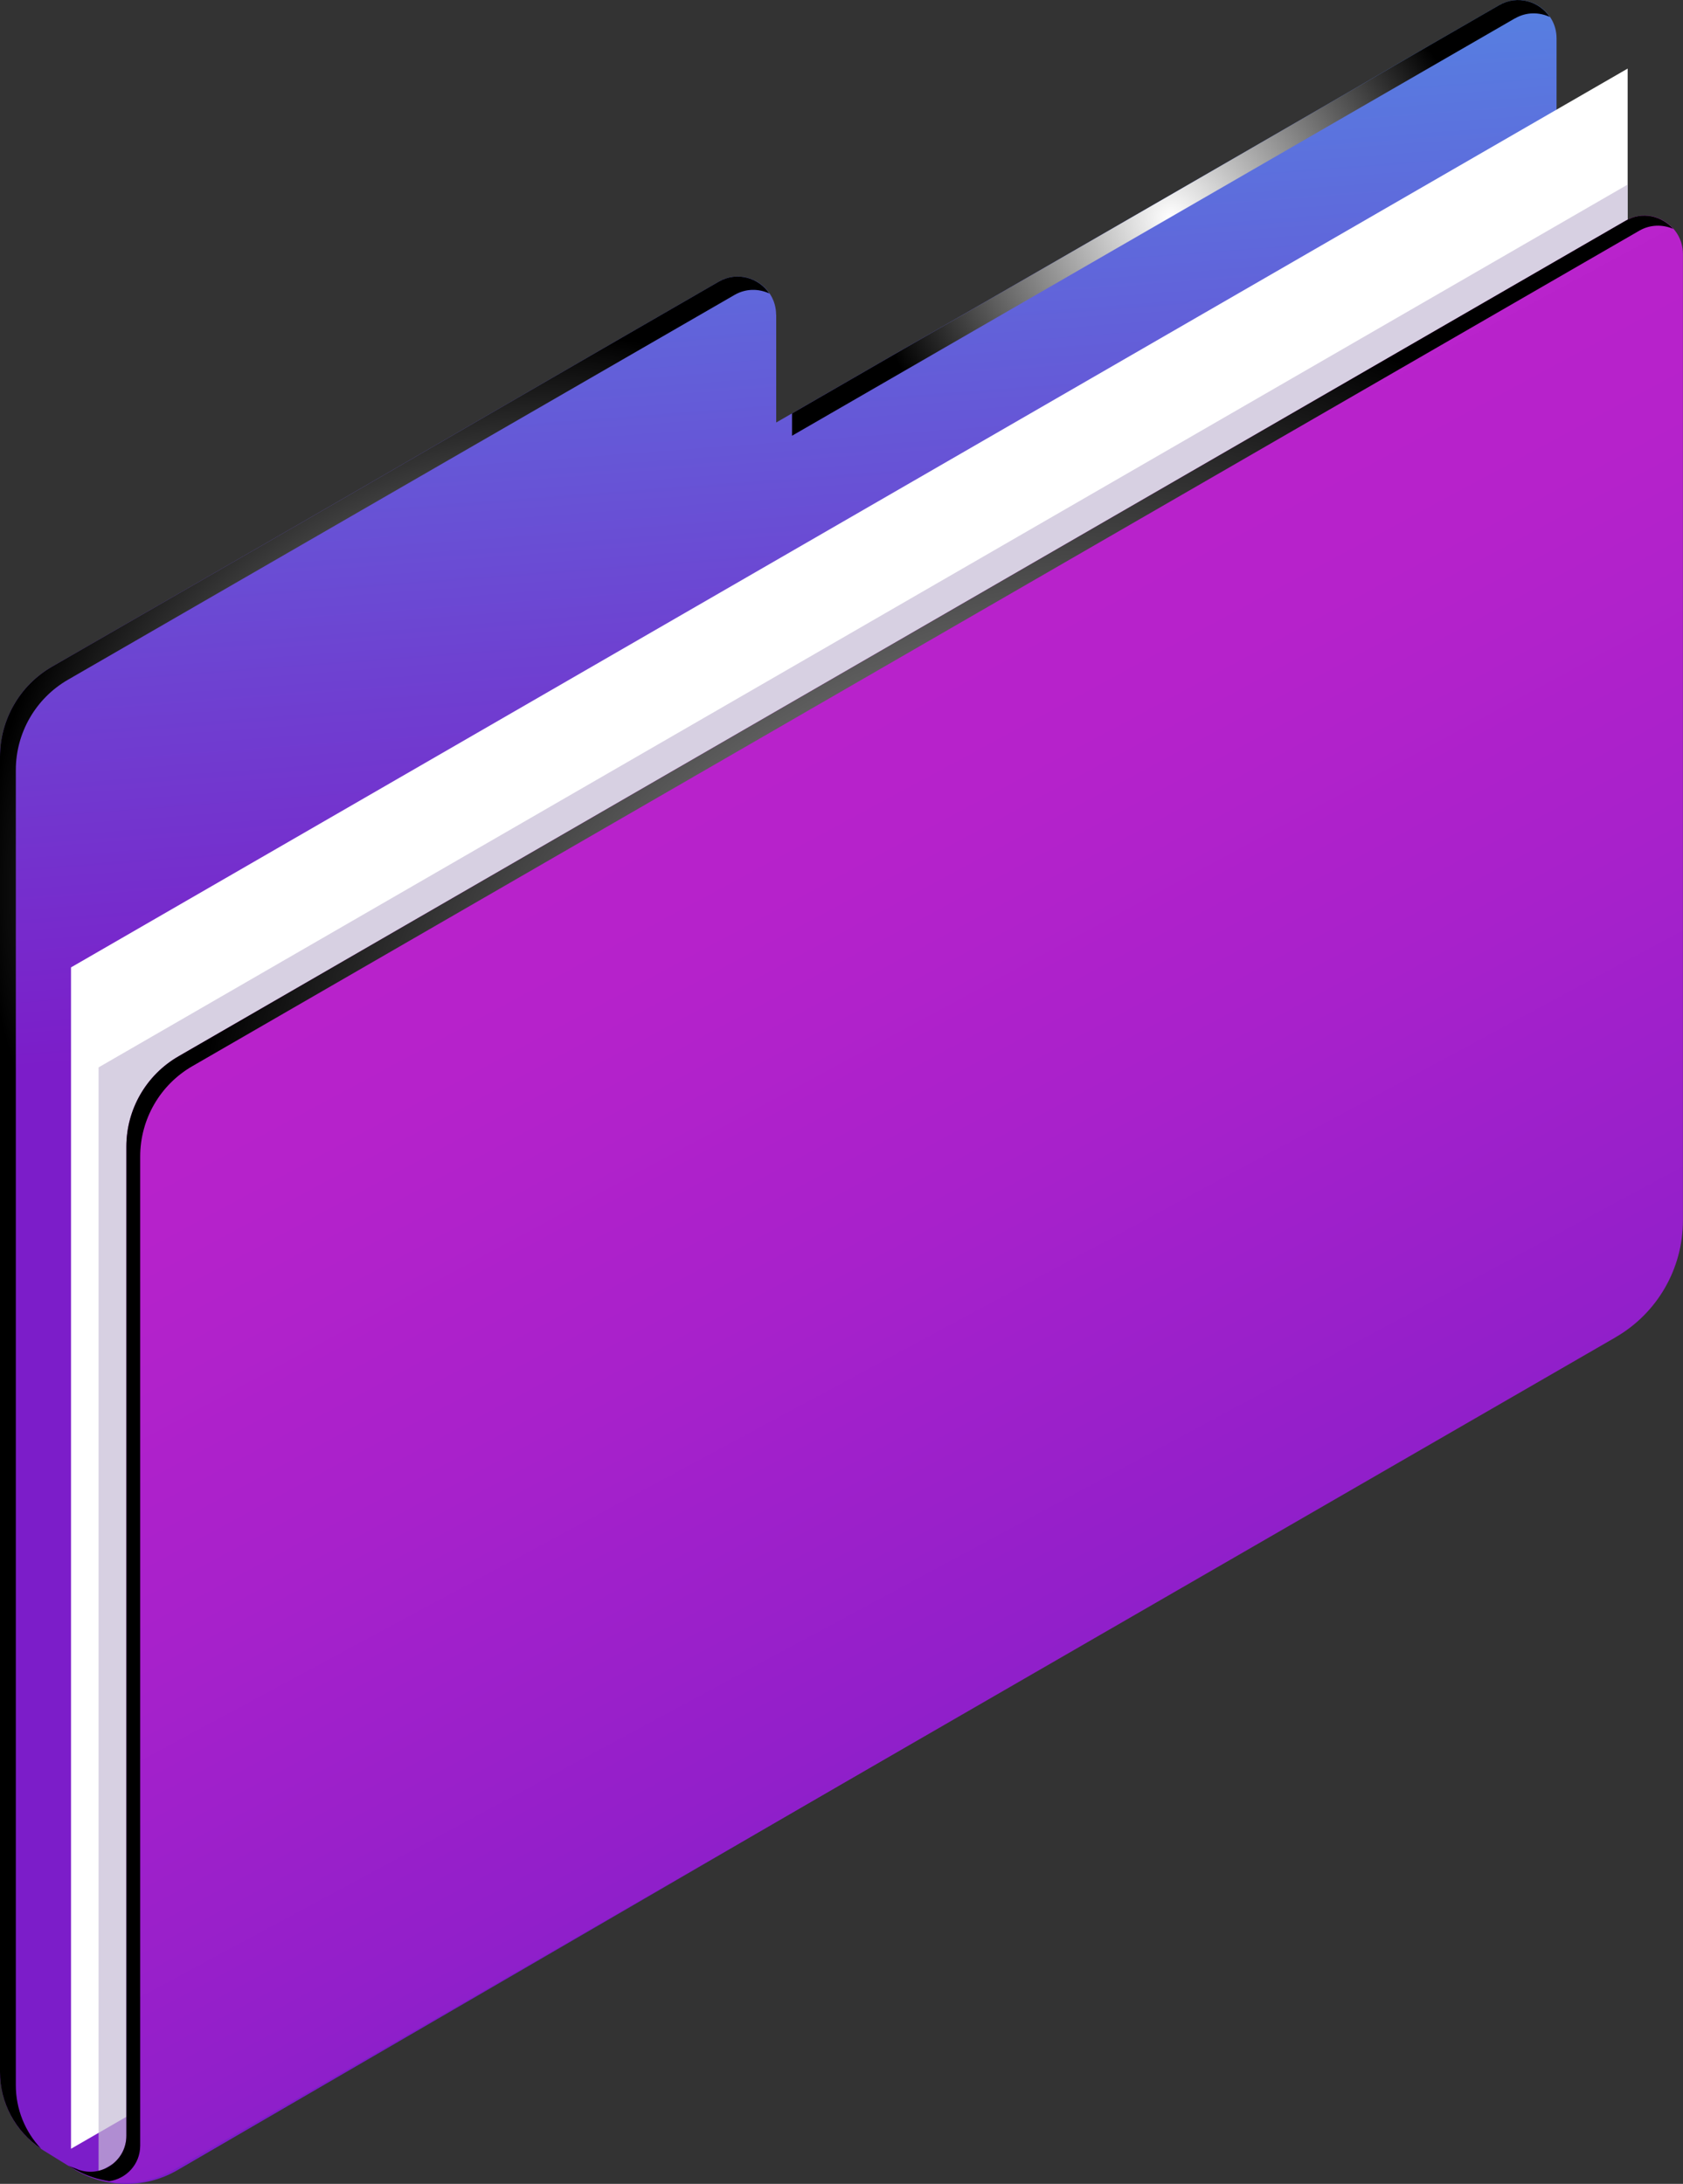 <?xml version="1.0" encoding="UTF-8"?>
<svg xmlns="http://www.w3.org/2000/svg" xmlns:xlink="http://www.w3.org/1999/xlink" viewBox="0 0 194.6 252.5">
  <rect x="0" y="0" width="194.6" height="252.5" fill="#333333" stroke="none"/>
  <defs>
    <style>
      .cls-1 {
        fill: url(#Radial_Gradient_1-3);
      }

      .cls-1, .cls-2 {
        mix-blend-mode: color-dodge;
      }

      .cls-3 {
        fill: url(#linear-gradient);
      }

      .cls-4 {
        fill: #fff;
      }

      .cls-5 {
        fill: url(#Radial_Gradient_1-2);
      }

      .cls-6 {
        fill: #c7bcd6;
        mix-blend-mode: multiply;
        opacity: .7;
      }

      .cls-7 {
        fill: url(#New_Gradient_Swatch_copy_26);
      }

      .cls-8 {
        fill: url(#Radial_Gradient_1);
      }

      .cls-9 {
        isolation: isolate;
      }
    </style>
    <linearGradient id="New_Gradient_Swatch_copy_26" data-name="New Gradient Swatch copy 26" x1="-1679.49" y1="124.16" x2="-1661.96" y2="-111.61" gradientTransform="translate(-1589.35) rotate(-180) scale(1 -1)" gradientUnits="userSpaceOnUse">
      <stop offset=".03" stop-color="#7c1dc9"/>
      <stop offset=".21" stop-color="#6e41d1"/>
      <stop offset=".62" stop-color="#4c9be8"/>
      <stop offset="1" stop-color="#2af6ff"/>
    </linearGradient>
    <radialGradient id="Radial_Gradient_1" data-name="Radial Gradient 1" cx="-1724.73" cy="25.19" fx="-1724.73" fy="25.19" r="35.73" gradientTransform="translate(-1589.35) rotate(-180) scale(1 -1)" gradientUnits="userSpaceOnUse">
      <stop offset="0" stop-color="#fff"/>
      <stop offset="1" stop-color="#000"/>
    </radialGradient>
    <radialGradient id="Radial_Gradient_1-2" data-name="Radial Gradient 1" cx="-1652.11" cy="103.03" fx="-1652.11" fy="103.03" r="64.42" xlink:href="#Radial_Gradient_1"/>
    <linearGradient id="linear-gradient" x1="-1762.58" y1="273.08" x2="-1599.83" y2="-29.23" gradientTransform="translate(-1589.35) rotate(-180) scale(1 -1)" gradientUnits="userSpaceOnUse">
      <stop offset=".19" stop-color="#7c1dc9"/>
      <stop offset=".29" stop-color="#921fca"/>
      <stop offset=".43" stop-color="#a821cb"/>
      <stop offset=".55" stop-color="#b622cb"/>
      <stop offset=".66" stop-color="#bb23cc"/>
    </linearGradient>
    <radialGradient id="Radial_Gradient_1-3" data-name="Radial Gradient 1" cx="-1715.29" cy="139.18" fx="-1715.29" fy="139.18" r="103.75" xlink:href="#Radial_Gradient_1"/>
  </defs>
  <g class="cls-9">
    <g id="Layer_1" data-name="Layer 1">
      <path class="cls-7" d="M89.75,36.4v12.45S173.34,.6,173.34,.6c2.95-1.7,6.64,.43,6.64,3.84V158.22S20.5,250.92,20.5,250.92c-3.74,2.17-8.37,2.11-12.05-.17l-3.41-2.11C1.91,246.69,0,243.26,0,239.57V87.51c0-4.31,2.3-8.29,6.03-10.44L83.1,32.57c2.95-1.7,6.64,.43,6.64,3.84Z"/>
      <g class="cls-2">
        <path class="cls-8" d="M175.17,2.12L91.58,50.38v-2.58S173.34,.6,173.34,.6c2.13-1.23,4.63-.45,5.86,1.36-1.23-.56-2.7-.6-4.03,.17Z"/>
        <path class="cls-5" d="M6.03,77.07L83.1,32.57c2.13-1.23,4.63-.45,5.86,1.36-1.23-.56-2.7-.6-4.03,.17L7.86,78.59c-3.73,2.15-6.03,6.14-6.03,10.44V241.1c0,2.76,1.07,5.37,2.92,7.33C1.79,246.45,0,243.14,0,239.57V87.51c0-4.31,2.3-8.29,6.03-10.44Z"/>
      </g>
      <polygon class="cls-4" points="188.2 144.52 8.21 248.44 8.21 111.85 188.2 7.93 188.2 144.52"/>
      <polygon class="cls-6" points="188.2 149.08 11.4 251.15 11.4 123.41 188.2 21.34 188.2 149.08"/>
      <path class="cls-3" d="M186.8,154.62L20.2,250.81c-3.47,2.01-7.74,2.07-11.27,.17l-1.09-.59,1.13,.43c2.72,1.04,5.64-.97,5.64-3.88v-114.37c0-4.31,2.3-8.29,6.03-10.44L187.95,25.53c2.95-1.7,6.64,.43,6.64,3.84v111.75c0,5.57-2.97,10.72-7.8,13.5Z"/>
      <path class="cls-1" d="M8.97,250.82c2.72,1.04,5.64-.97,5.64-3.88v-114.37c0-4.31,2.3-8.29,6.03-10.44L187.95,25.53c1.95-1.13,4.2-.56,5.52,.93-1.21-.51-2.63-.53-3.92,.21L22.24,123.27c-3.73,2.15-6.03,6.14-6.03,10.44v114.37c0,2.17-1.63,3.84-3.58,4.11-1.28-.2-2.53-.59-3.7-1.22l-1.09-.59,1.13,.43Z"/>
    </g>
  </g>
</svg>